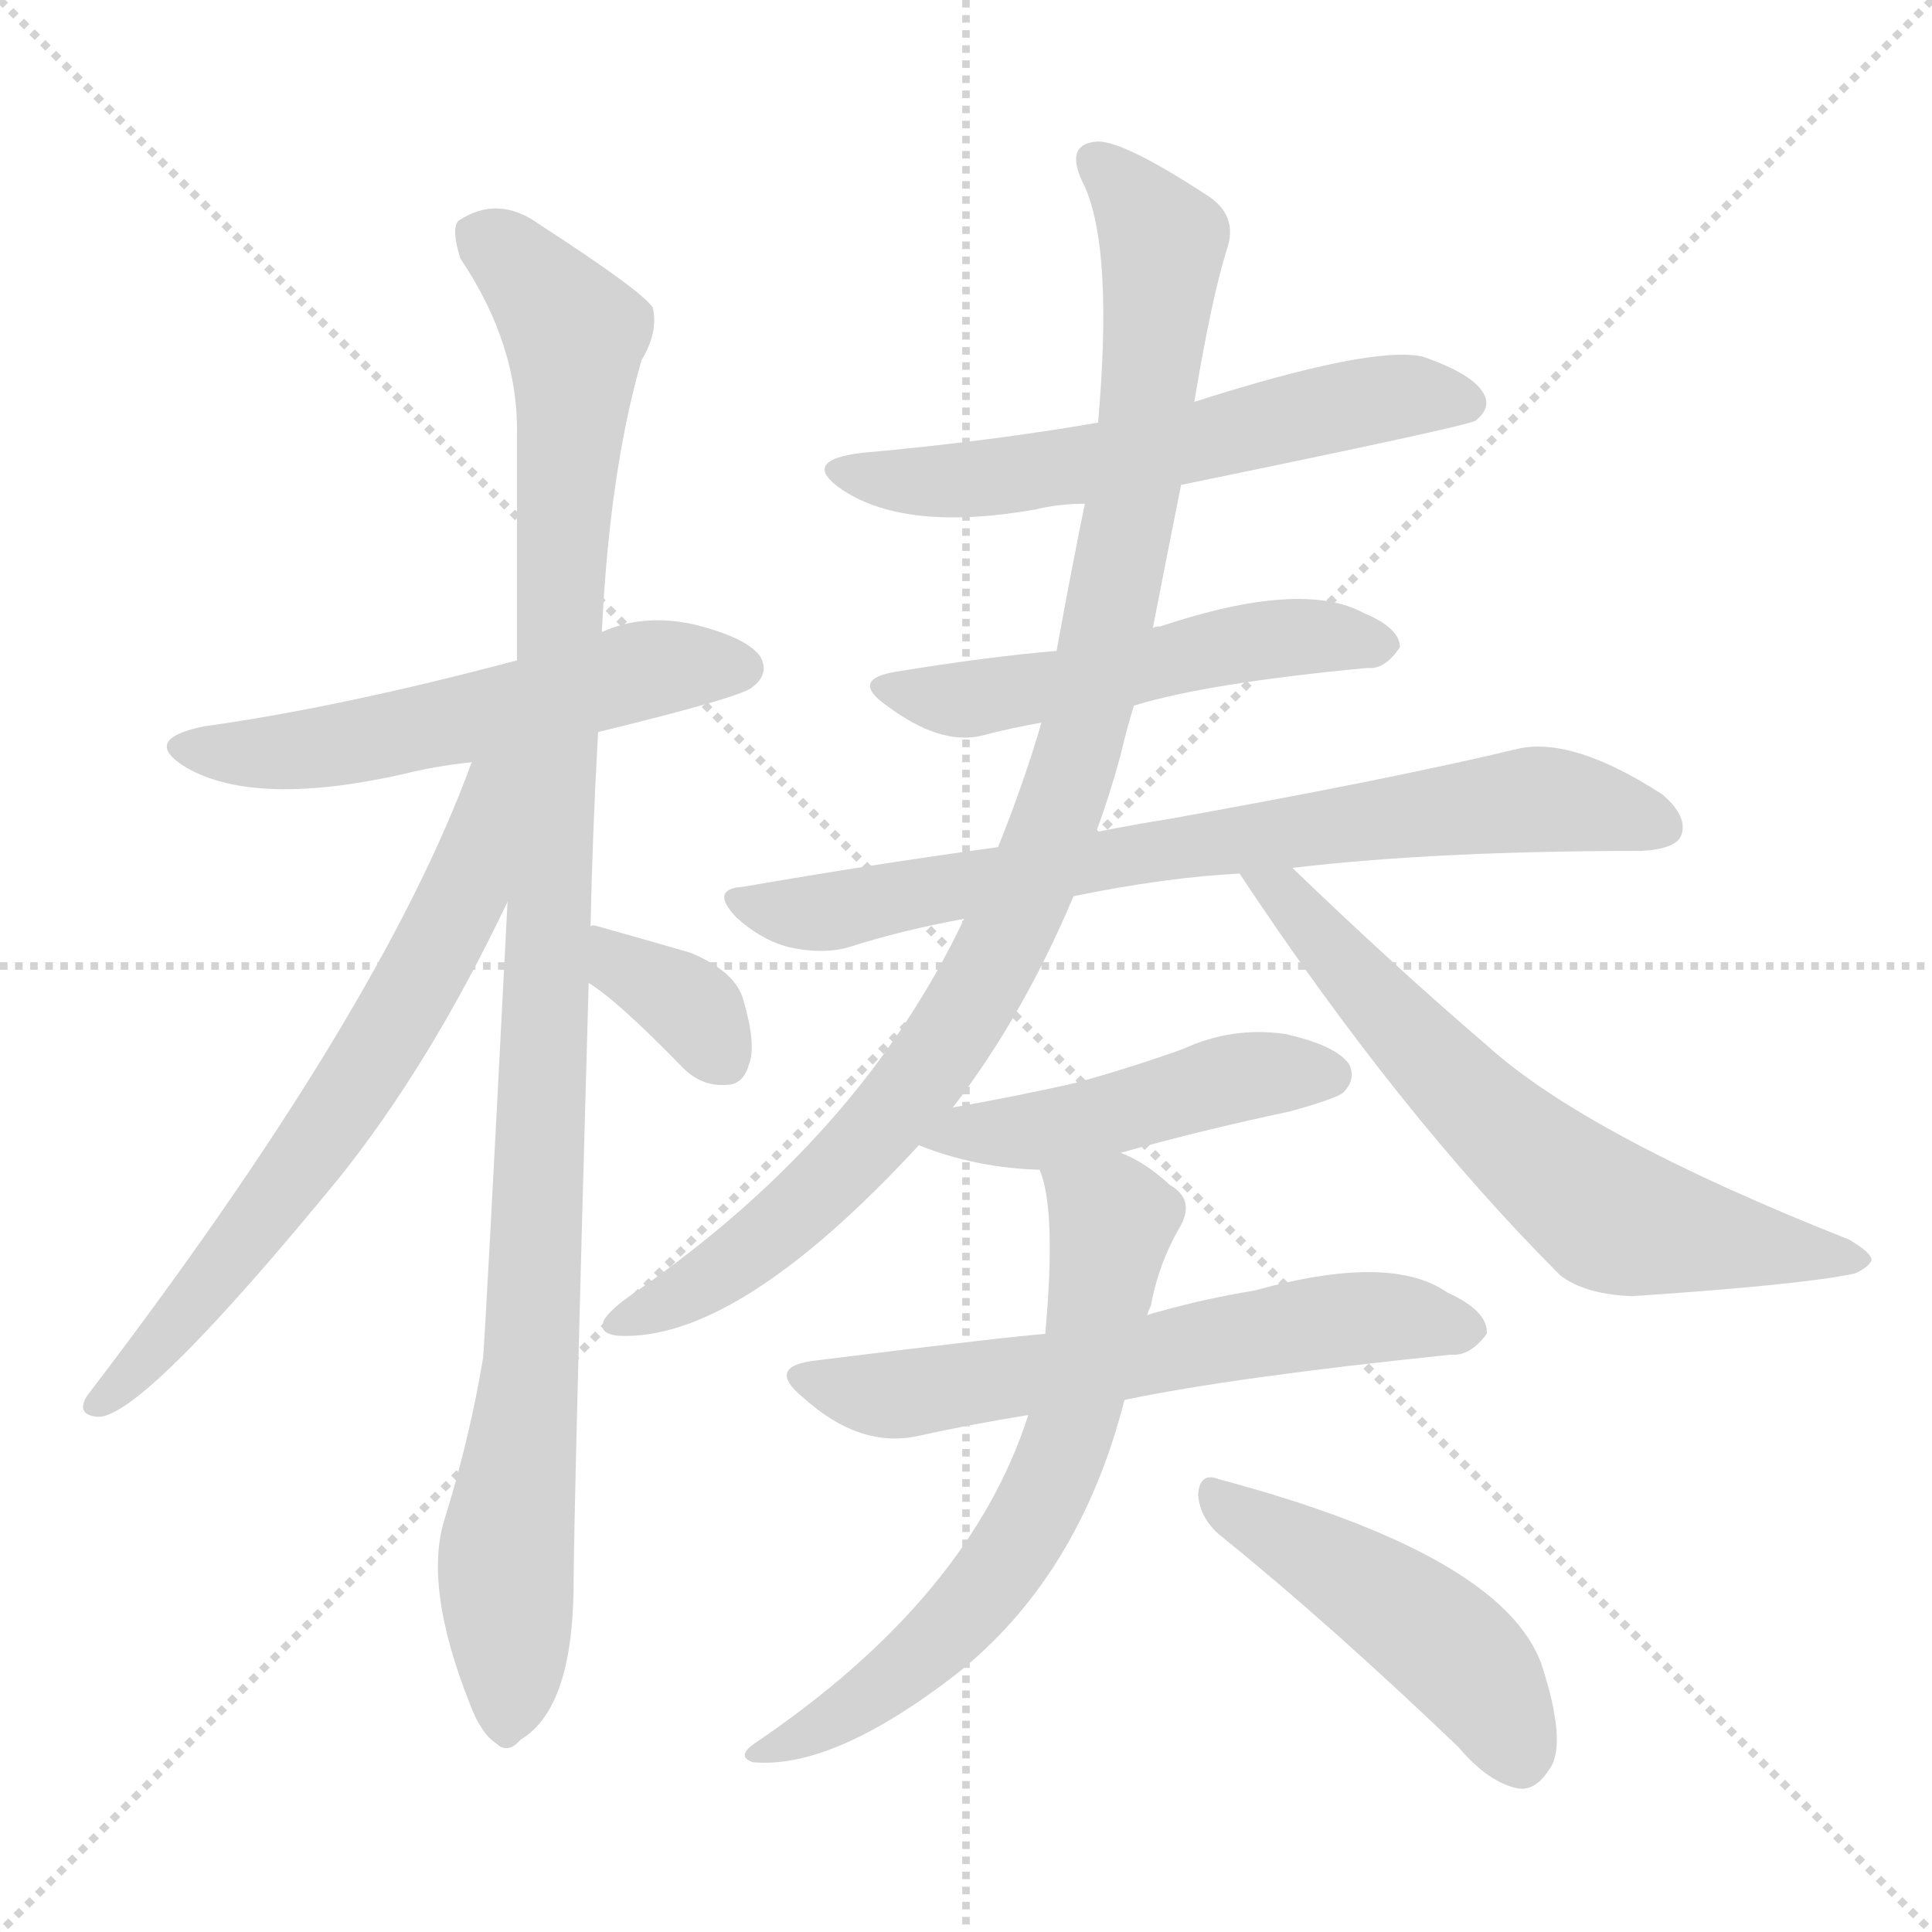 <svg xmlns="http://www.w3.org/2000/svg" version="1.1" viewBox="0 0 1024 1024">
  <g stroke="lightgray" stroke-dasharray="1,1" stroke-width="1" transform="scale(4, 4)">
    <line x1="0" y1="0" x2="256" y2="256" />
    <line x1="256" y1="0" x2="0" y2="256" />
    <line x1="128" y1="0" x2="128" y2="256" />
    <line x1="0" y1="128" x2="256" y2="128" />
  </g>
  <g transform="scale(1.0, -1.0) translate(0.0, -909.00)">
    <style type="text/css">
      
        @keyframes keyframes0 {
          from {
            stroke: blue;
            stroke-dashoffset: 553;
            stroke-width: 128;
          }
          64% {
            animation-timing-function: step-end;
            stroke: blue;
            stroke-dashoffset: 0;
            stroke-width: 128;
          }
          to {
            stroke: black;
            stroke-width: 1024;
          }
        }
        #make-me-a-hanzi-animation-0 {
          animation: keyframes0 0.7s both;
          animation-delay: 0s;
          animation-timing-function: linear;
        }
      
        @keyframes keyframes1 {
          from {
            stroke: blue;
            stroke-dashoffset: 1067;
            stroke-width: 128;
          }
          78% {
            animation-timing-function: step-end;
            stroke: blue;
            stroke-dashoffset: 0;
            stroke-width: 128;
          }
          to {
            stroke: black;
            stroke-width: 1024;
          }
        }
        #make-me-a-hanzi-animation-1 {
          animation: keyframes1 1.118s both;
          animation-delay: 0.7s;
          animation-timing-function: linear;
        }
      
        @keyframes keyframes2 {
          from {
            stroke: blue;
            stroke-dashoffset: 661;
            stroke-width: 128;
          }
          68% {
            animation-timing-function: step-end;
            stroke: blue;
            stroke-dashoffset: 0;
            stroke-width: 128;
          }
          to {
            stroke: black;
            stroke-width: 1024;
          }
        }
        #make-me-a-hanzi-animation-2 {
          animation: keyframes2 0.788s both;
          animation-delay: 1.818s;
          animation-timing-function: linear;
        }
      
        @keyframes keyframes3 {
          from {
            stroke: blue;
            stroke-dashoffset: 353;
            stroke-width: 128;
          }
          53% {
            animation-timing-function: step-end;
            stroke: blue;
            stroke-dashoffset: 0;
            stroke-width: 128;
          }
          to {
            stroke: black;
            stroke-width: 1024;
          }
        }
        #make-me-a-hanzi-animation-3 {
          animation: keyframes3 0.537s both;
          animation-delay: 2.606s;
          animation-timing-function: linear;
        }
      
        @keyframes keyframes4 {
          from {
            stroke: blue;
            stroke-dashoffset: 590;
            stroke-width: 128;
          }
          66% {
            animation-timing-function: step-end;
            stroke: blue;
            stroke-dashoffset: 0;
            stroke-width: 128;
          }
          to {
            stroke: black;
            stroke-width: 1024;
          }
        }
        #make-me-a-hanzi-animation-4 {
          animation: keyframes4 0.73s both;
          animation-delay: 3.144s;
          animation-timing-function: linear;
        }
      
        @keyframes keyframes5 {
          from {
            stroke: blue;
            stroke-dashoffset: 521;
            stroke-width: 128;
          }
          63% {
            animation-timing-function: step-end;
            stroke: blue;
            stroke-dashoffset: 0;
            stroke-width: 128;
          }
          to {
            stroke: black;
            stroke-width: 1024;
          }
        }
        #make-me-a-hanzi-animation-5 {
          animation: keyframes5 0.674s both;
          animation-delay: 3.874s;
          animation-timing-function: linear;
        }
      
        @keyframes keyframes6 {
          from {
            stroke: blue;
            stroke-dashoffset: 752;
            stroke-width: 128;
          }
          71% {
            animation-timing-function: step-end;
            stroke: blue;
            stroke-dashoffset: 0;
            stroke-width: 128;
          }
          to {
            stroke: black;
            stroke-width: 1024;
          }
        }
        #make-me-a-hanzi-animation-6 {
          animation: keyframes6 0.862s both;
          animation-delay: 4.548s;
          animation-timing-function: linear;
        }
      
        @keyframes keyframes7 {
          from {
            stroke: blue;
            stroke-dashoffset: 984;
            stroke-width: 128;
          }
          76% {
            animation-timing-function: step-end;
            stroke: blue;
            stroke-dashoffset: 0;
            stroke-width: 128;
          }
          to {
            stroke: black;
            stroke-width: 1024;
          }
        }
        #make-me-a-hanzi-animation-7 {
          animation: keyframes7 1.051s both;
          animation-delay: 5.41s;
          animation-timing-function: linear;
        }
      
        @keyframes keyframes8 {
          from {
            stroke: blue;
            stroke-dashoffset: 650;
            stroke-width: 128;
          }
          68% {
            animation-timing-function: step-end;
            stroke: blue;
            stroke-dashoffset: 0;
            stroke-width: 128;
          }
          to {
            stroke: black;
            stroke-width: 1024;
          }
        }
        #make-me-a-hanzi-animation-8 {
          animation: keyframes8 0.779s both;
          animation-delay: 6.46s;
          animation-timing-function: linear;
        }
      
        @keyframes keyframes9 {
          from {
            stroke: blue;
            stroke-dashoffset: 469;
            stroke-width: 128;
          }
          60% {
            animation-timing-function: step-end;
            stroke: blue;
            stroke-dashoffset: 0;
            stroke-width: 128;
          }
          to {
            stroke: black;
            stroke-width: 1024;
          }
        }
        #make-me-a-hanzi-animation-9 {
          animation: keyframes9 0.632s both;
          animation-delay: 7.239s;
          animation-timing-function: linear;
        }
      
        @keyframes keyframes10 {
          from {
            stroke: blue;
            stroke-dashoffset: 610;
            stroke-width: 128;
          }
          67% {
            animation-timing-function: step-end;
            stroke: blue;
            stroke-dashoffset: 0;
            stroke-width: 128;
          }
          to {
            stroke: black;
            stroke-width: 1024;
          }
        }
        #make-me-a-hanzi-animation-10 {
          animation: keyframes10 0.746s both;
          animation-delay: 7.871s;
          animation-timing-function: linear;
        }
      
        @keyframes keyframes11 {
          from {
            stroke: blue;
            stroke-dashoffset: 653;
            stroke-width: 128;
          }
          68% {
            animation-timing-function: step-end;
            stroke: blue;
            stroke-dashoffset: 0;
            stroke-width: 128;
          }
          to {
            stroke: black;
            stroke-width: 1024;
          }
        }
        #make-me-a-hanzi-animation-11 {
          animation: keyframes11 0.781s both;
          animation-delay: 8.618s;
          animation-timing-function: linear;
        }
      
        @keyframes keyframes12 {
          from {
            stroke: blue;
            stroke-dashoffset: 470;
            stroke-width: 128;
          }
          60% {
            animation-timing-function: step-end;
            stroke: blue;
            stroke-dashoffset: 0;
            stroke-width: 128;
          }
          to {
            stroke: black;
            stroke-width: 1024;
          }
        }
        #make-me-a-hanzi-animation-12 {
          animation: keyframes12 0.632s both;
          animation-delay: 9.399s;
          animation-timing-function: linear;
        }
      
    </style>
    
      <path d="M 317 521 Q 395 540 399 545 Q 408 552 403 561 Q 396 571 368 578 Q 341 584 319 574 L 274 559 Q 180 534 108 524 Q 74 517 99 502 Q 136 481 215 499 Q 231 503 250 505 L 317 521 Z" fill="lightgray" />
    
      <path d="M 313 418 Q 314 467 317 521 L 319 574 Q 323 659 340 718 Q 349 733 346 746 Q 340 755 286 790 Q 264 806 243 792 Q 239 788 244 772 Q 275 726 274 678 Q 274 623 274 559 L 269 431 Q 257 197 256 189 Q 249 147 236 105 Q 224 69 249 6 Q 255 -10 263 -15 Q 269 -21 276 -13 Q 303 3 304 66 Q 304 105 312 388 L 313 418 Z" fill="lightgray" />
    
      <path d="M 250 505 Q 202 373 46 169 Q 40 159 52 158 Q 76 158 180 285 Q 228 345 269 431 C 317 531 261 535 250 505 Z" fill="lightgray" />
    
      <path d="M 312 388 Q 327 379 362 343 Q 372 333 385 334 Q 394 334 397 345 Q 401 355 394 379 Q 390 394 366 404 Q 342 411 317 418 Q 314 419 313 418 C 283 417 287 404 312 388 Z" fill="lightgray" />
    
      <path d="M 626 652 Q 777 683 782 686 Q 791 693 786 701 Q 780 711 754 720 Q 727 726 633 696 L 582 685 Q 524 675 457 669 Q 423 665 447 649 Q 481 627 549 639 Q 561 642 575 642 L 626 652 Z" fill="lightgray" />
    
      <path d="M 601 535 Q 640 547 725 555 Q 734 554 742 566 Q 742 576 723 584 Q 690 602 615 577 Q 612 577 611 576 L 560 564 Q 524 561 475 553 Q 450 549 470 535 Q 498 514 520 519 Q 535 523 552 526 L 601 535 Z" fill="lightgray" />
    
      <path d="M 569 434 Q 618 444 657 446 L 685 449 Q 761 458 870 458 Q 888 459 891 466 Q 895 476 881 488 Q 833 519 804 512 Q 737 496 620 475 Q 601 472 581 468 L 529 460 Q 463 451 394 439 Q 376 438 390 423 Q 403 411 418 407 Q 436 403 450 407 Q 478 416 511 422 L 569 434 Z" fill="lightgray" />
    
      <path d="M 505 322 Q 542 370 569 434 L 581 468 Q 588 487 594 509 Q 597 522 601 535 L 611 576 Q 618 612 626 652 L 633 696 Q 642 750 650 776 Q 657 795 639 806 Q 596 834 582 834 Q 563 833 575 810 Q 590 776 582 685 L 575 642 Q 568 608 560 564 L 552 526 Q 543 495 529 460 L 511 422 Q 457 308 338 225 Q 323 215 320 209 Q 317 202 328 201 Q 391 198 487 302 L 505 322 Z" fill="lightgray" />
    
      <path d="M 657 446 Q 741 319 827 233 Q 840 223 865 222 Q 955 228 983 234 Q 990 237 992 241 Q 992 245 980 252 Q 841 307 788 355 Q 739 397 685 449 C 663 470 640 471 657 446 Z" fill="lightgray" />
    
      <path d="M 594 298 Q 637 310 684 320 Q 709 327 712 330 Q 719 337 715 345 Q 708 355 681 361 Q 653 365 627 353 Q 599 343 570 335 Q 539 328 505 322 C 475 317 459 313 487 302 Q 517 290 551 289 L 594 298 Z" fill="lightgray" />
    
      <path d="M 596 167 Q 653 179 769 191 Q 779 190 788 202 Q 789 214 767 224 Q 737 245 665 225 Q 640 221 615 214 Q 611 213 608 212 L 554 202 Q 538 201 433 188 Q 405 185 426 168 Q 456 141 487 148 Q 514 154 545 159 L 596 167 Z" fill="lightgray" />
    
      <path d="M 545 159 Q 514 62 400 -15 Q 390 -22 399 -25 Q 441 -29 506 21 Q 572 73 596 167 L 608 212 Q 609 215 610 217 Q 614 239 625 258 Q 634 273 620 281 Q 607 293 594 298 C 567 312 543 318 551 289 Q 560 268 554 202 L 545 159 Z" fill="lightgray" />
    
      <path d="M 647 95 Q 704 49 773 -17 Q 789 -36 805 -39 Q 814 -40 821 -29 Q 831 -16 817 27 Q 796 85 646 125 Q 636 129 635 117 Q 636 104 647 95 Z" fill="lightgray" />
    
    
      <clipPath id="make-me-a-hanzi-clip-0">
        <path d="M 317 521 Q 395 540 399 545 Q 408 552 403 561 Q 396 571 368 578 Q 341 584 319 574 L 274 559 Q 180 534 108 524 Q 74 517 99 502 Q 136 481 215 499 Q 231 503 250 505 L 317 521 Z" />
      </clipPath>
      <path clip-path="url(#make-me-a-hanzi-clip-0)" d="M 101 514 L 141 509 L 184 514 L 333 552 L 393 555" fill="none" id="make-me-a-hanzi-animation-0" stroke-dasharray="425 850" stroke-linecap="round" />
    
      <clipPath id="make-me-a-hanzi-clip-1">
        <path d="M 313 418 Q 314 467 317 521 L 319 574 Q 323 659 340 718 Q 349 733 346 746 Q 340 755 286 790 Q 264 806 243 792 Q 239 788 244 772 Q 275 726 274 678 Q 274 623 274 559 L 269 431 Q 257 197 256 189 Q 249 147 236 105 Q 224 69 249 6 Q 255 -10 263 -15 Q 269 -21 276 -13 Q 303 3 304 66 Q 304 105 312 388 L 313 418 Z" />
      </clipPath>
      <path clip-path="url(#make-me-a-hanzi-clip-1)" d="M 254 786 L 305 732 L 283 200 L 268 85 L 268 -3" fill="none" id="make-me-a-hanzi-animation-1" stroke-dasharray="939 1878" stroke-linecap="round" />
    
      <clipPath id="make-me-a-hanzi-clip-2">
        <path d="M 250 505 Q 202 373 46 169 Q 40 159 52 158 Q 76 158 180 285 Q 228 345 269 431 C 317 531 261 535 250 505 Z" />
      </clipPath>
      <path clip-path="url(#make-me-a-hanzi-clip-2)" d="M 268 502 L 259 495 L 245 433 L 192 338 L 128 248 L 53 166" fill="none" id="make-me-a-hanzi-animation-2" stroke-dasharray="533 1066" stroke-linecap="round" />
    
      <clipPath id="make-me-a-hanzi-clip-3">
        <path d="M 312 388 Q 327 379 362 343 Q 372 333 385 334 Q 394 334 397 345 Q 401 355 394 379 Q 390 394 366 404 Q 342 411 317 418 Q 314 419 313 418 C 283 417 287 404 312 388 Z" />
      </clipPath>
      <path clip-path="url(#make-me-a-hanzi-clip-3)" d="M 315 410 L 362 379 L 385 346" fill="none" id="make-me-a-hanzi-animation-3" stroke-dasharray="225 450" stroke-linecap="round" />
    
      <clipPath id="make-me-a-hanzi-clip-4">
        <path d="M 626 652 Q 777 683 782 686 Q 791 693 786 701 Q 780 711 754 720 Q 727 726 633 696 L 582 685 Q 524 675 457 669 Q 423 665 447 649 Q 481 627 549 639 Q 561 642 575 642 L 626 652 Z" />
      </clipPath>
      <path clip-path="url(#make-me-a-hanzi-clip-4)" d="M 449 660 L 491 653 L 520 655 L 637 673 L 650 681 L 733 698 L 777 695" fill="none" id="make-me-a-hanzi-animation-4" stroke-dasharray="462 924" stroke-linecap="round" />
    
      <clipPath id="make-me-a-hanzi-clip-5">
        <path d="M 601 535 Q 640 547 725 555 Q 734 554 742 566 Q 742 576 723 584 Q 690 602 615 577 Q 612 577 611 576 L 560 564 Q 524 561 475 553 Q 450 549 470 535 Q 498 514 520 519 Q 535 523 552 526 L 601 535 Z" />
      </clipPath>
      <path clip-path="url(#make-me-a-hanzi-clip-5)" d="M 471 545 L 513 538 L 666 570 L 732 567" fill="none" id="make-me-a-hanzi-animation-5" stroke-dasharray="393 786" stroke-linecap="round" />
    
      <clipPath id="make-me-a-hanzi-clip-6">
        <path d="M 569 434 Q 618 444 657 446 L 685 449 Q 761 458 870 458 Q 888 459 891 466 Q 895 476 881 488 Q 833 519 804 512 Q 737 496 620 475 Q 601 472 581 468 L 529 460 Q 463 451 394 439 Q 376 438 390 423 Q 403 411 418 407 Q 436 403 450 407 Q 478 416 511 422 L 569 434 Z" />
      </clipPath>
      <path clip-path="url(#make-me-a-hanzi-clip-6)" d="M 392 431 L 442 426 L 632 462 L 813 485 L 881 471" fill="none" id="make-me-a-hanzi-animation-6" stroke-dasharray="624 1248" stroke-linecap="round" />
    
      <clipPath id="make-me-a-hanzi-clip-7">
        <path d="M 505 322 Q 542 370 569 434 L 581 468 Q 588 487 594 509 Q 597 522 601 535 L 611 576 Q 618 612 626 652 L 633 696 Q 642 750 650 776 Q 657 795 639 806 Q 596 834 582 834 Q 563 833 575 810 Q 590 776 582 685 L 575 642 Q 568 608 560 564 L 552 526 Q 543 495 529 460 L 511 422 Q 457 308 338 225 Q 323 215 320 209 Q 317 202 328 201 Q 391 198 487 302 L 505 322 Z" />
      </clipPath>
      <path clip-path="url(#make-me-a-hanzi-clip-7)" d="M 582 821 L 617 780 L 612 726 L 581 547 L 545 436 L 491 341 L 450 292 L 373 229 L 328 209" fill="none" id="make-me-a-hanzi-animation-7" stroke-dasharray="856 1712" stroke-linecap="round" />
    
      <clipPath id="make-me-a-hanzi-clip-8">
        <path d="M 657 446 Q 741 319 827 233 Q 840 223 865 222 Q 955 228 983 234 Q 990 237 992 241 Q 992 245 980 252 Q 841 307 788 355 Q 739 397 685 449 C 663 470 640 471 657 446 Z" />
      </clipPath>
      <path clip-path="url(#make-me-a-hanzi-clip-8)" d="M 665 441 L 679 437 L 776 329 L 854 264 L 985 240" fill="none" id="make-me-a-hanzi-animation-8" stroke-dasharray="522 1044" stroke-linecap="round" />
    
      <clipPath id="make-me-a-hanzi-clip-9">
        <path d="M 594 298 Q 637 310 684 320 Q 709 327 712 330 Q 719 337 715 345 Q 708 355 681 361 Q 653 365 627 353 Q 599 343 570 335 Q 539 328 505 322 C 475 317 459 313 487 302 Q 517 290 551 289 L 594 298 Z" />
      </clipPath>
      <path clip-path="url(#make-me-a-hanzi-clip-9)" d="M 495 304 L 554 310 L 662 339 L 704 339" fill="none" id="make-me-a-hanzi-animation-9" stroke-dasharray="341 682" stroke-linecap="round" />
    
      <clipPath id="make-me-a-hanzi-clip-10">
        <path d="M 596 167 Q 653 179 769 191 Q 779 190 788 202 Q 789 214 767 224 Q 737 245 665 225 Q 640 221 615 214 Q 611 213 608 212 L 554 202 Q 538 201 433 188 Q 405 185 426 168 Q 456 141 487 148 Q 514 154 545 159 L 596 167 Z" />
      </clipPath>
      <path clip-path="url(#make-me-a-hanzi-clip-10)" d="M 428 179 L 478 170 L 713 210 L 746 211 L 777 204" fill="none" id="make-me-a-hanzi-animation-10" stroke-dasharray="482 964" stroke-linecap="round" />
    
      <clipPath id="make-me-a-hanzi-clip-11">
        <path d="M 545 159 Q 514 62 400 -15 Q 390 -22 399 -25 Q 441 -29 506 21 Q 572 73 596 167 L 608 212 Q 609 215 610 217 Q 614 239 625 258 Q 634 273 620 281 Q 607 293 594 298 C 567 312 543 318 551 289 Q 560 268 554 202 L 545 159 Z" />
      </clipPath>
      <path clip-path="url(#make-me-a-hanzi-clip-11)" d="M 559 287 L 590 262 L 579 196 L 556 121 L 509 51 L 473 19 L 404 -20" fill="none" id="make-me-a-hanzi-animation-11" stroke-dasharray="525 1050" stroke-linecap="round" />
    
      <clipPath id="make-me-a-hanzi-clip-12">
        <path d="M 647 95 Q 704 49 773 -17 Q 789 -36 805 -39 Q 814 -40 821 -29 Q 831 -16 817 27 Q 796 85 646 125 Q 636 129 635 117 Q 636 104 647 95 Z" />
      </clipPath>
      <path clip-path="url(#make-me-a-hanzi-clip-12)" d="M 646 114 L 757 45 L 785 18 L 805 -22" fill="none" id="make-me-a-hanzi-animation-12" stroke-dasharray="342 684" stroke-linecap="round" />
    
  </g>
</svg>